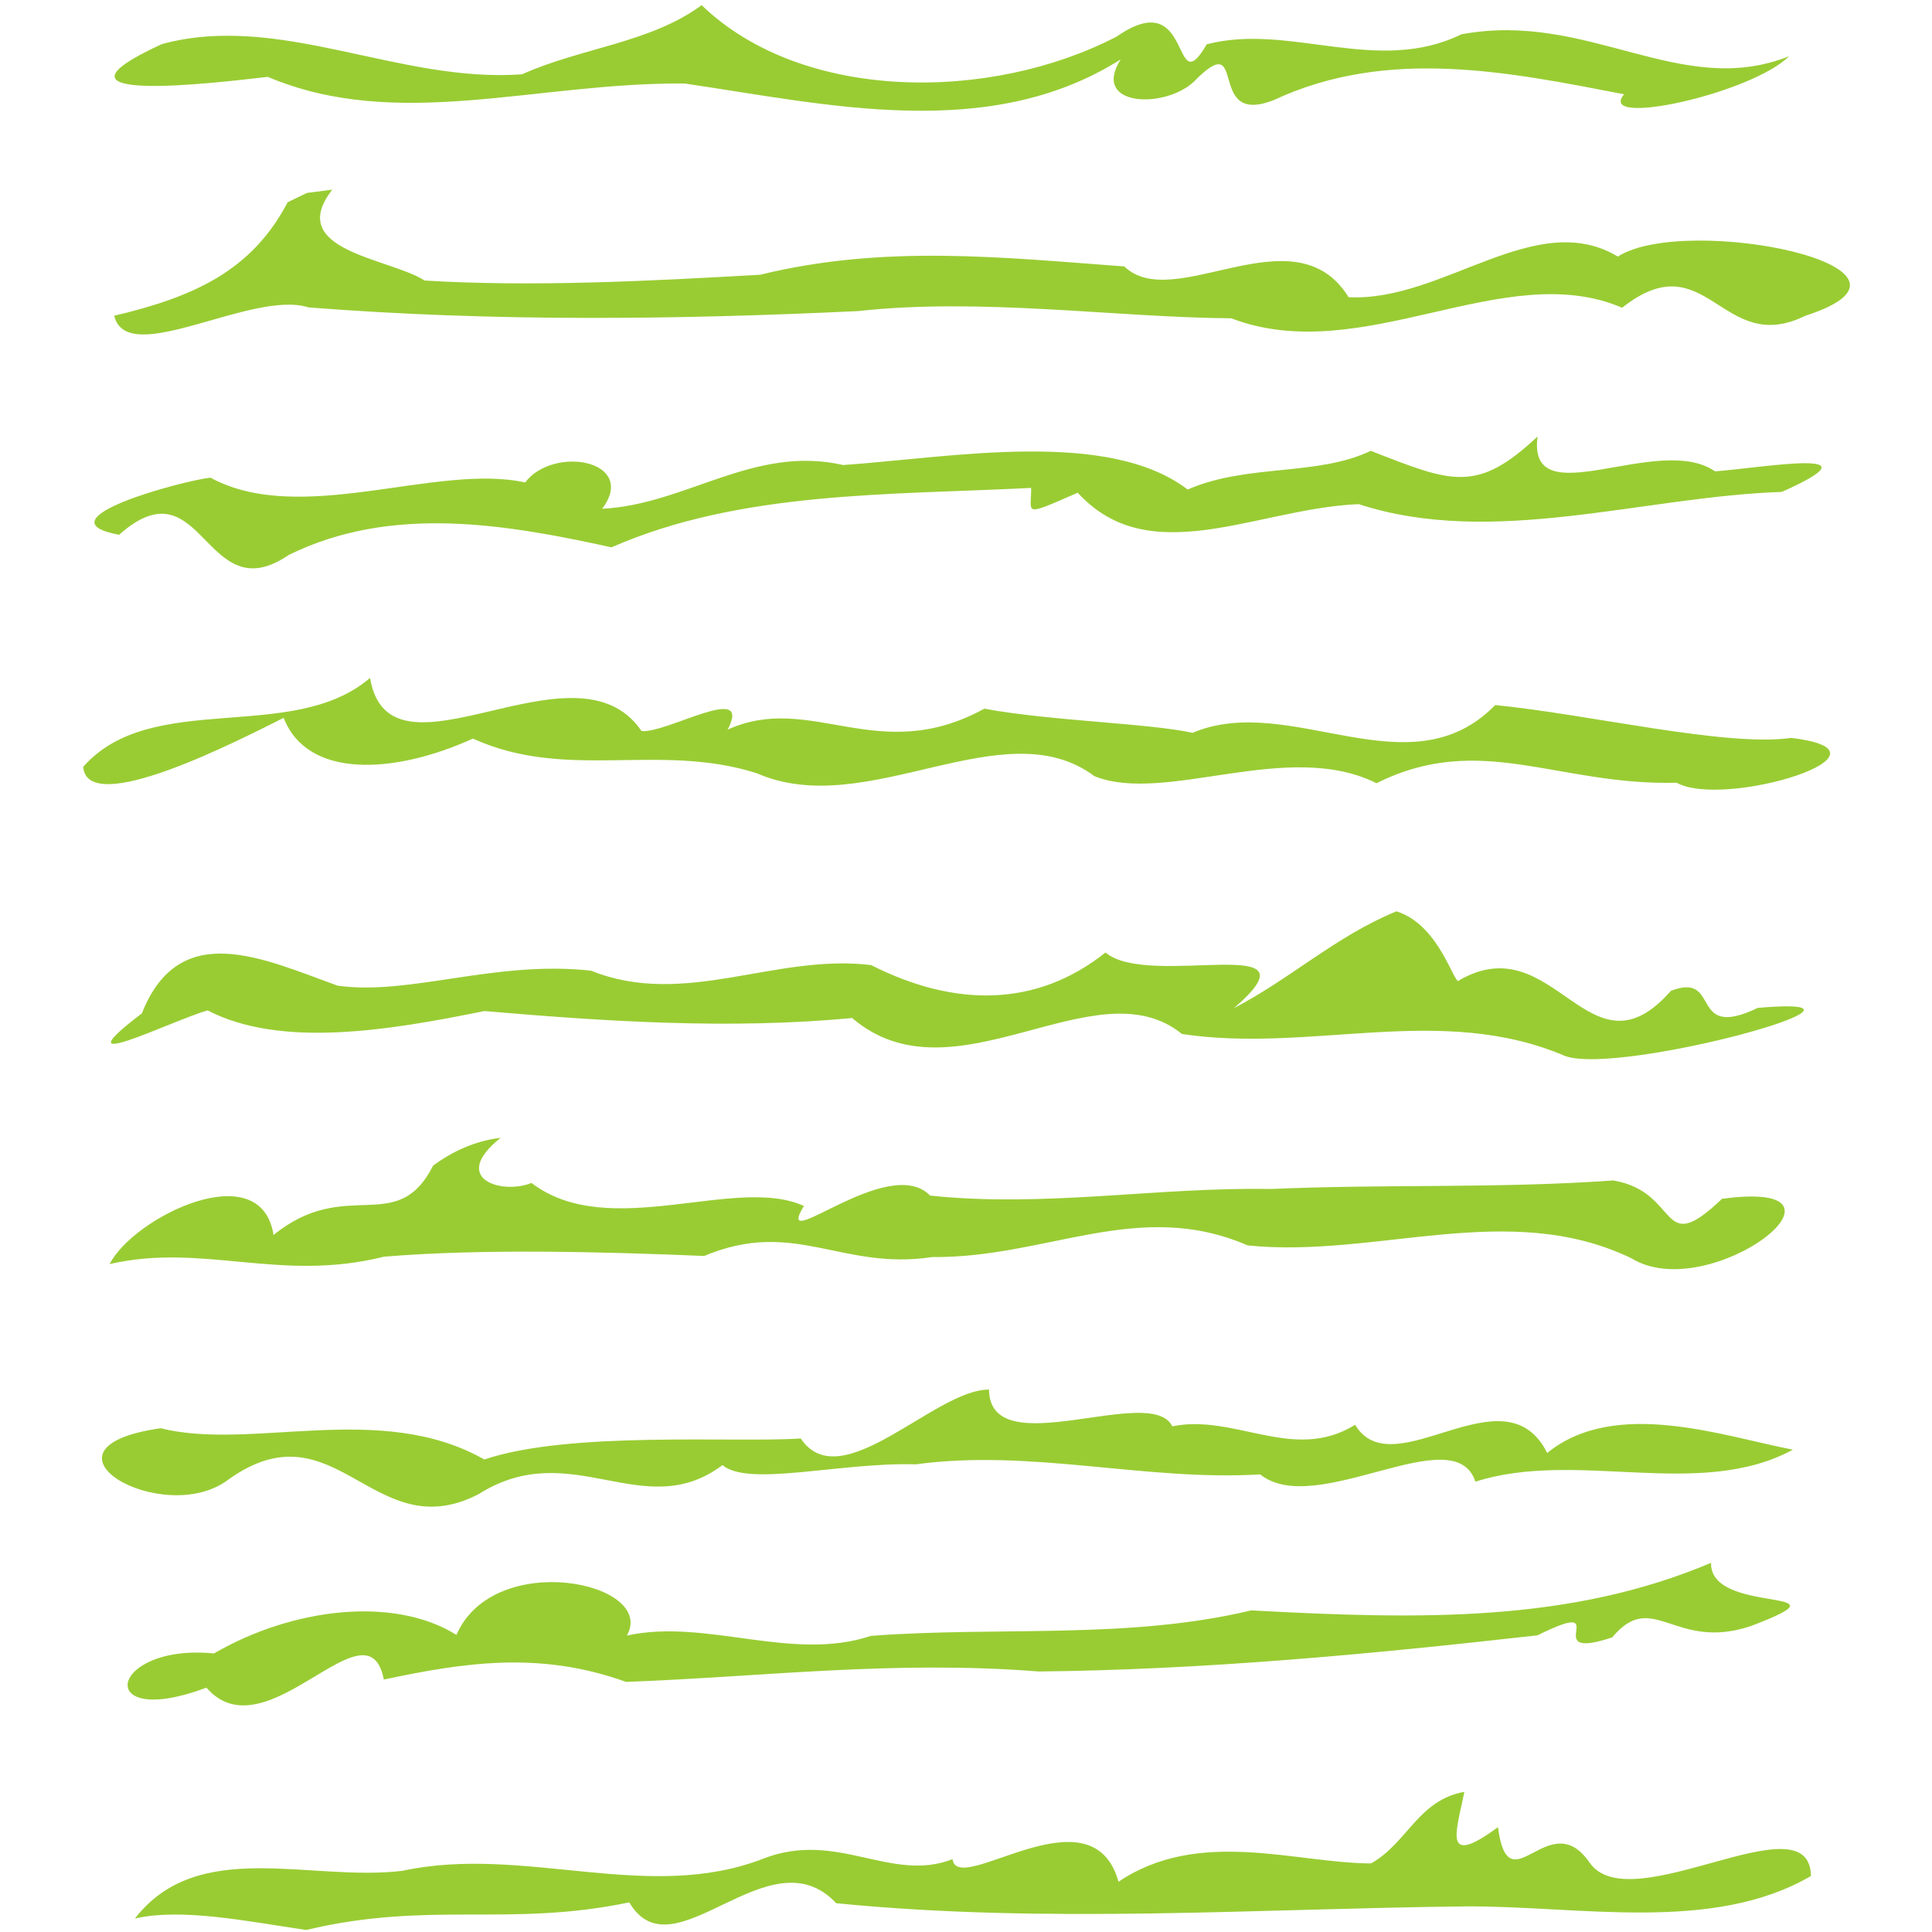 <?xml version="1.0" encoding="UTF-8" standalone="no"?>
<!-- Created with Inkscape (http://www.inkscape.org/) -->

<svg
   xmlns:dc="http://purl.org/dc/elements/1.1/"
   xmlns:cc="http://creativecommons.org/ns#"
   xmlns:rdf="http://www.w3.org/1999/02/22-rdf-syntax-ns#"
   xmlns:svg="http://www.w3.org/2000/svg"
   xmlns="http://www.w3.org/2000/svg"
   xmlns:sodipodi="http://sodipodi.sourceforge.net/DTD/sodipodi-0.dtd"
   xmlns:inkscape="http://www.inkscape.org/namespaces/inkscape"
   width="64"
   height="64"
   id="svg3352"
   version="1.1"
   inkscape:version="0.91 r13725"
   viewBox="0 0 64 64"
   sodipodi:docname="WriteIco.svg">
  <defs
     id="defs3354" />
  <sodipodi:namedview
     id="base"
     pagecolor="#ffffff"
     bordercolor="#666666"
     borderopacity="1.0"
     inkscape:pageopacity="0.0"
     inkscape:pageshadow="2"
     inkscape:zoom="8.33"
     inkscape:cx="31.8363"
     inkscape:cy="31.784122"
     inkscape:current-layer="layer1"
     showgrid="true"
     inkscape:document-units="px"
     inkscape:grid-bbox="true"
     inkscape:showpageshadow="false"
     inkscape:window-width="1366"
     inkscape:window-height="747"
     inkscape:window-x="0"
     inkscape:window-y="21"
     inkscape:window-maximized="1">
    <inkscape:grid
       type="xygrid"
       id="grid3360"
       spacingx="0.8"
       spacingy="0.8" />
  </sodipodi:namedview>
  <g
     id="layer1"
     inkscape:label="Layer 1"
     inkscape:groupmode="layer">
    <path
       style="opacity:1;fill:#99cc33"
       d="M 23.242,0.171 C 21.549,1.424 19.219,1.589 17.296,2.461 13.208,2.76 9.269,0.398 5.362,1.461 0.951,3.489 7.083,2.753 8.87,2.546 13.183,4.369 17.765,2.721 22.686,2.767 27.436,3.466 32.756,4.725 37.123,1.969 36.141,3.526 38.552,3.619 39.538,2.716 41.402,0.811 39.892,4.237 42.208,3.31 45.976,1.551 50.009,2.391 53.801,3.123 52.857,4.239 58.028,3.099 59.265,1.863 55.678,3.298 52.618,0.349 48.411,1.137 45.605,2.505 42.724,0.748 39.974,1.468 38.798,3.483 39.555,-0.57 36.99,1.212 32.837,3.371 26.601,3.409 23.242,0.171 Z M 11.007,6.283 10.169,6.391 9.53,6.699 c -1.189,2.265 -3.092,3.133 -5.747,3.76 0.426,1.772 4.57,-0.876 6.438,-0.276 6.054,0.475 12.136,0.411 18.205,0.122 4.082,-0.452 8.553,0.212 12.361,0.239 4.347,1.661 9.034,-2.03 12.948,-0.35 2.807,-2.22 3.288,1.634 6.061,0.269 C 64.766,8.864 55.855,7.05 53.593,8.499 50.869,6.867 47.794,10.006 44.675,9.845 42.879,6.956 38.897,10.418 37.243,8.826 33.201,8.528 29.305,8.093 25.187,9.1 21.433,9.317 17.575,9.508 14.066,9.293 12.911,8.548 9.424,8.311 11.007,6.283 Z m 39.927,8.175 c -2.015,1.899 -2.849,1.523 -5.525,0.476 -1.791,0.855 -4.091,0.418 -6.065,1.283 -2.65,-2.022 -7.797,-1.067 -11.41,-0.812 -2.962,-0.675 -5.202,1.308 -7.985,1.449 1.191,-1.6 -1.609,-2.113 -2.553,-0.872 -2.932,-0.649 -7.431,1.47 -10.425,-0.159 -0.913,0.1 -5.733,1.389 -3.027,1.892 2.794,-2.472 2.82,2.582 5.62,0.669 3.402,-1.676 7.193,-1.021 10.692,-0.253 4.263,-1.87 9.211,-1.73 13.902,-1.968 0.012,0.856 -0.323,0.972 1.543,0.159 1.096,1.195 2.408,1.402 3.822,1.276 0.002,-0.008 0.048,-6.99e-4 0.066,-0.004 1.717,-0.165 3.581,-0.816 5.419,-0.894 4.452,1.449 9.378,-0.247 14.017,-0.405 3.395,-1.512 -0.668,-0.795 -2.212,-0.681 -1.886,-1.305 -6.235,1.528 -5.878,-1.157 z m -38.675,7.998 c -2.564,2.206 -7.227,0.368 -9.503,2.946 0.138,1.721 5.216,-0.911 6.641,-1.623 0.777,2.009 3.625,1.888 6.269,0.688 3.128,1.417 6.15,0.115 9.404,1.147 3.644,1.605 8.171,-2.161 11.186,0.099 2.362,0.942 6.401,-1.239 9.343,0.232 3.444,-1.72 5.989,0.085 9.939,-0.016 1.609,0.882 7.717,-1.02 3.795,-1.485 -2.133,0.31 -6.726,-0.786 -9.802,-1.088 -2.846,2.912 -6.783,-0.451 -10.027,0.92 -1.449,-0.32 -4.684,-0.39 -6.897,-0.8 -3.526,1.934 -5.735,-0.561 -8.503,0.694 0.838,-1.6 -1.991,0.122 -2.851,0.048 -2.192,-3.226 -8.344,2.091 -8.995,-1.761 z m 34.004,7.731 c -2.001,0.819 -3.508,2.233 -5.388,3.21 3.028,-2.602 -2.809,-0.617 -4.254,-1.844 -2.293,1.827 -5.002,1.816 -7.766,0.416 -3.186,-0.387 -6.175,1.435 -9.277,0.186 -3.177,-0.352 -5.999,0.833 -8.392,0.497 -2.454,-0.881 -5.236,-2.25 -6.488,0.92 -2.845,2.157 1.025,0.22 2.18,-0.101 2.415,1.25 5.946,0.678 9.169,0.021 4.034,0.347 8.11,0.613 12.182,0.232 3.381,2.888 8.061,-1.799 10.926,0.529 4.31,0.645 8.578,-1.04 12.704,0.734 1.892,0.644 11.587,-2.05 6.372,-1.6 -2.323,1.114 -1.185,-1.219 -2.882,-0.563 -2.698,3.078 -3.845,-2.167 -7.003,-0.356 -0.154,0.303 -0.597,-1.807 -2.085,-2.279 z m -29.682,7.505 c -0.842,0.098 -1.61,0.457 -2.234,0.922 -1.207,2.373 -2.864,0.333 -5.286,2.297 -0.414,-2.675 -4.645,-0.585 -5.428,0.963 3.103,-0.713 5.631,0.619 9.085,-0.244 3.219,-0.269 7.191,-0.166 10.61,-0.025 2.99,-1.256 4.552,0.493 7.545,0.037 3.804,0.039 6.836,-1.958 10.459,-0.386 4.268,0.436 8.647,-1.541 12.718,0.43 2.587,1.586 8.062,-2.665 2.993,-1.973 -2.108,2.013 -1.349,-0.23 -3.605,-0.609 -3.769,0.272 -7.539,0.115 -11.335,0.283 -3.757,-0.069 -7.495,0.621 -11.292,0.218 -1.382,-1.423 -5.237,2.071 -4.181,0.345 -2.249,-1.036 -6.458,1.2 -9.024,-0.763 -0.984,0.399 -2.723,-0.14 -1.023,-1.495 z m 16.181,8.34 c -1.784,-0.016 -4.906,3.602 -6.237,1.619 -2.176,0.148 -7.646,-0.26 -10.481,0.697 C 12.609,46.393 8.344,48.071 5.322,47.312 c -4.595,0.656 0.115,3.345 2.261,1.688 3.543,-2.514 4.785,2.292 8.265,0.499 3.09,-1.956 5.459,1.006 8.085,-0.966 0.861,0.735 3.905,-0.099 6.404,-0.025 3.842,-0.521 7.585,0.562 11.408,0.333 1.848,1.486 6.433,-1.886 7.129,0.241 3.373,-1.076 7.413,0.623 10.52,-1.06 -2.264,-0.427 -5.873,-1.738 -8.141,0.11 -1.412,-2.827 -5.101,1.169 -6.363,-0.934 -2.033,1.263 -3.987,-0.375 -6.056,0.051 -0.702,-1.442 -6.047,1.3 -6.072,-1.219 z m 23.918,5.739 c -4.647,1.965 -9.545,1.886 -15.23,1.575 -4.092,0.977 -8.354,0.524 -12.598,0.844 -2.623,0.876 -5.466,-0.588 -8.087,-0.009 1.003,-1.764 -4.403,-2.884 -5.645,-0.023 -2.076,-1.298 -5.443,-0.891 -8.031,0.614 -3.5,-0.342 -4.027,2.551 -0.251,1.134 1.978,2.279 5.34,-2.999 5.878,-0.269 2.686,-0.571 5.179,-0.947 8.024,0.078 4.576,-0.171 8.873,-0.724 13.671,-0.345 5.51,-0.056 11.042,-0.579 16.52,-1.198 2.676,-1.323 -0.077,0.91 2.476,0.069 1.349,-1.623 2.056,0.473 4.59,-0.375 3.568,-1.353 -1.356,-0.323 -1.317,-2.095 z m -8.173,7.586 c -1.534,0.275 -1.901,1.717 -3.092,2.371 -2.501,-0.008 -5.697,-1.189 -8.363,0.607 -0.888,-3.16 -5.327,0.526 -5.498,-0.747 -2.038,0.792 -3.814,-0.963 -6.25,-0.025 -3.834,1.502 -7.948,-0.46 -11.966,0.409 -3.058,0.376 -6.771,-1.125 -8.869,1.582 1.559,-0.357 3.714,0.091 5.672,0.379 4.117,-0.977 6.704,-0.081 10.705,-0.915 1.455,2.487 4.635,-2.347 6.854,0.028 6.939,0.69 13.907,0.18 20.855,0.106 3.764,-0.022 8.171,0.896 11.435,-1.007 -0.037,-2.602 -5.97,1.5 -7.33,-0.439 -1.347,-1.965 -2.687,1.507 -3.038,-1.18 -1.864,1.373 -1.37,0.136 -1.114,-1.168 z"
       id="rect3420"
       inkscape:connector-curvature="0" />
  </g>
</svg>
